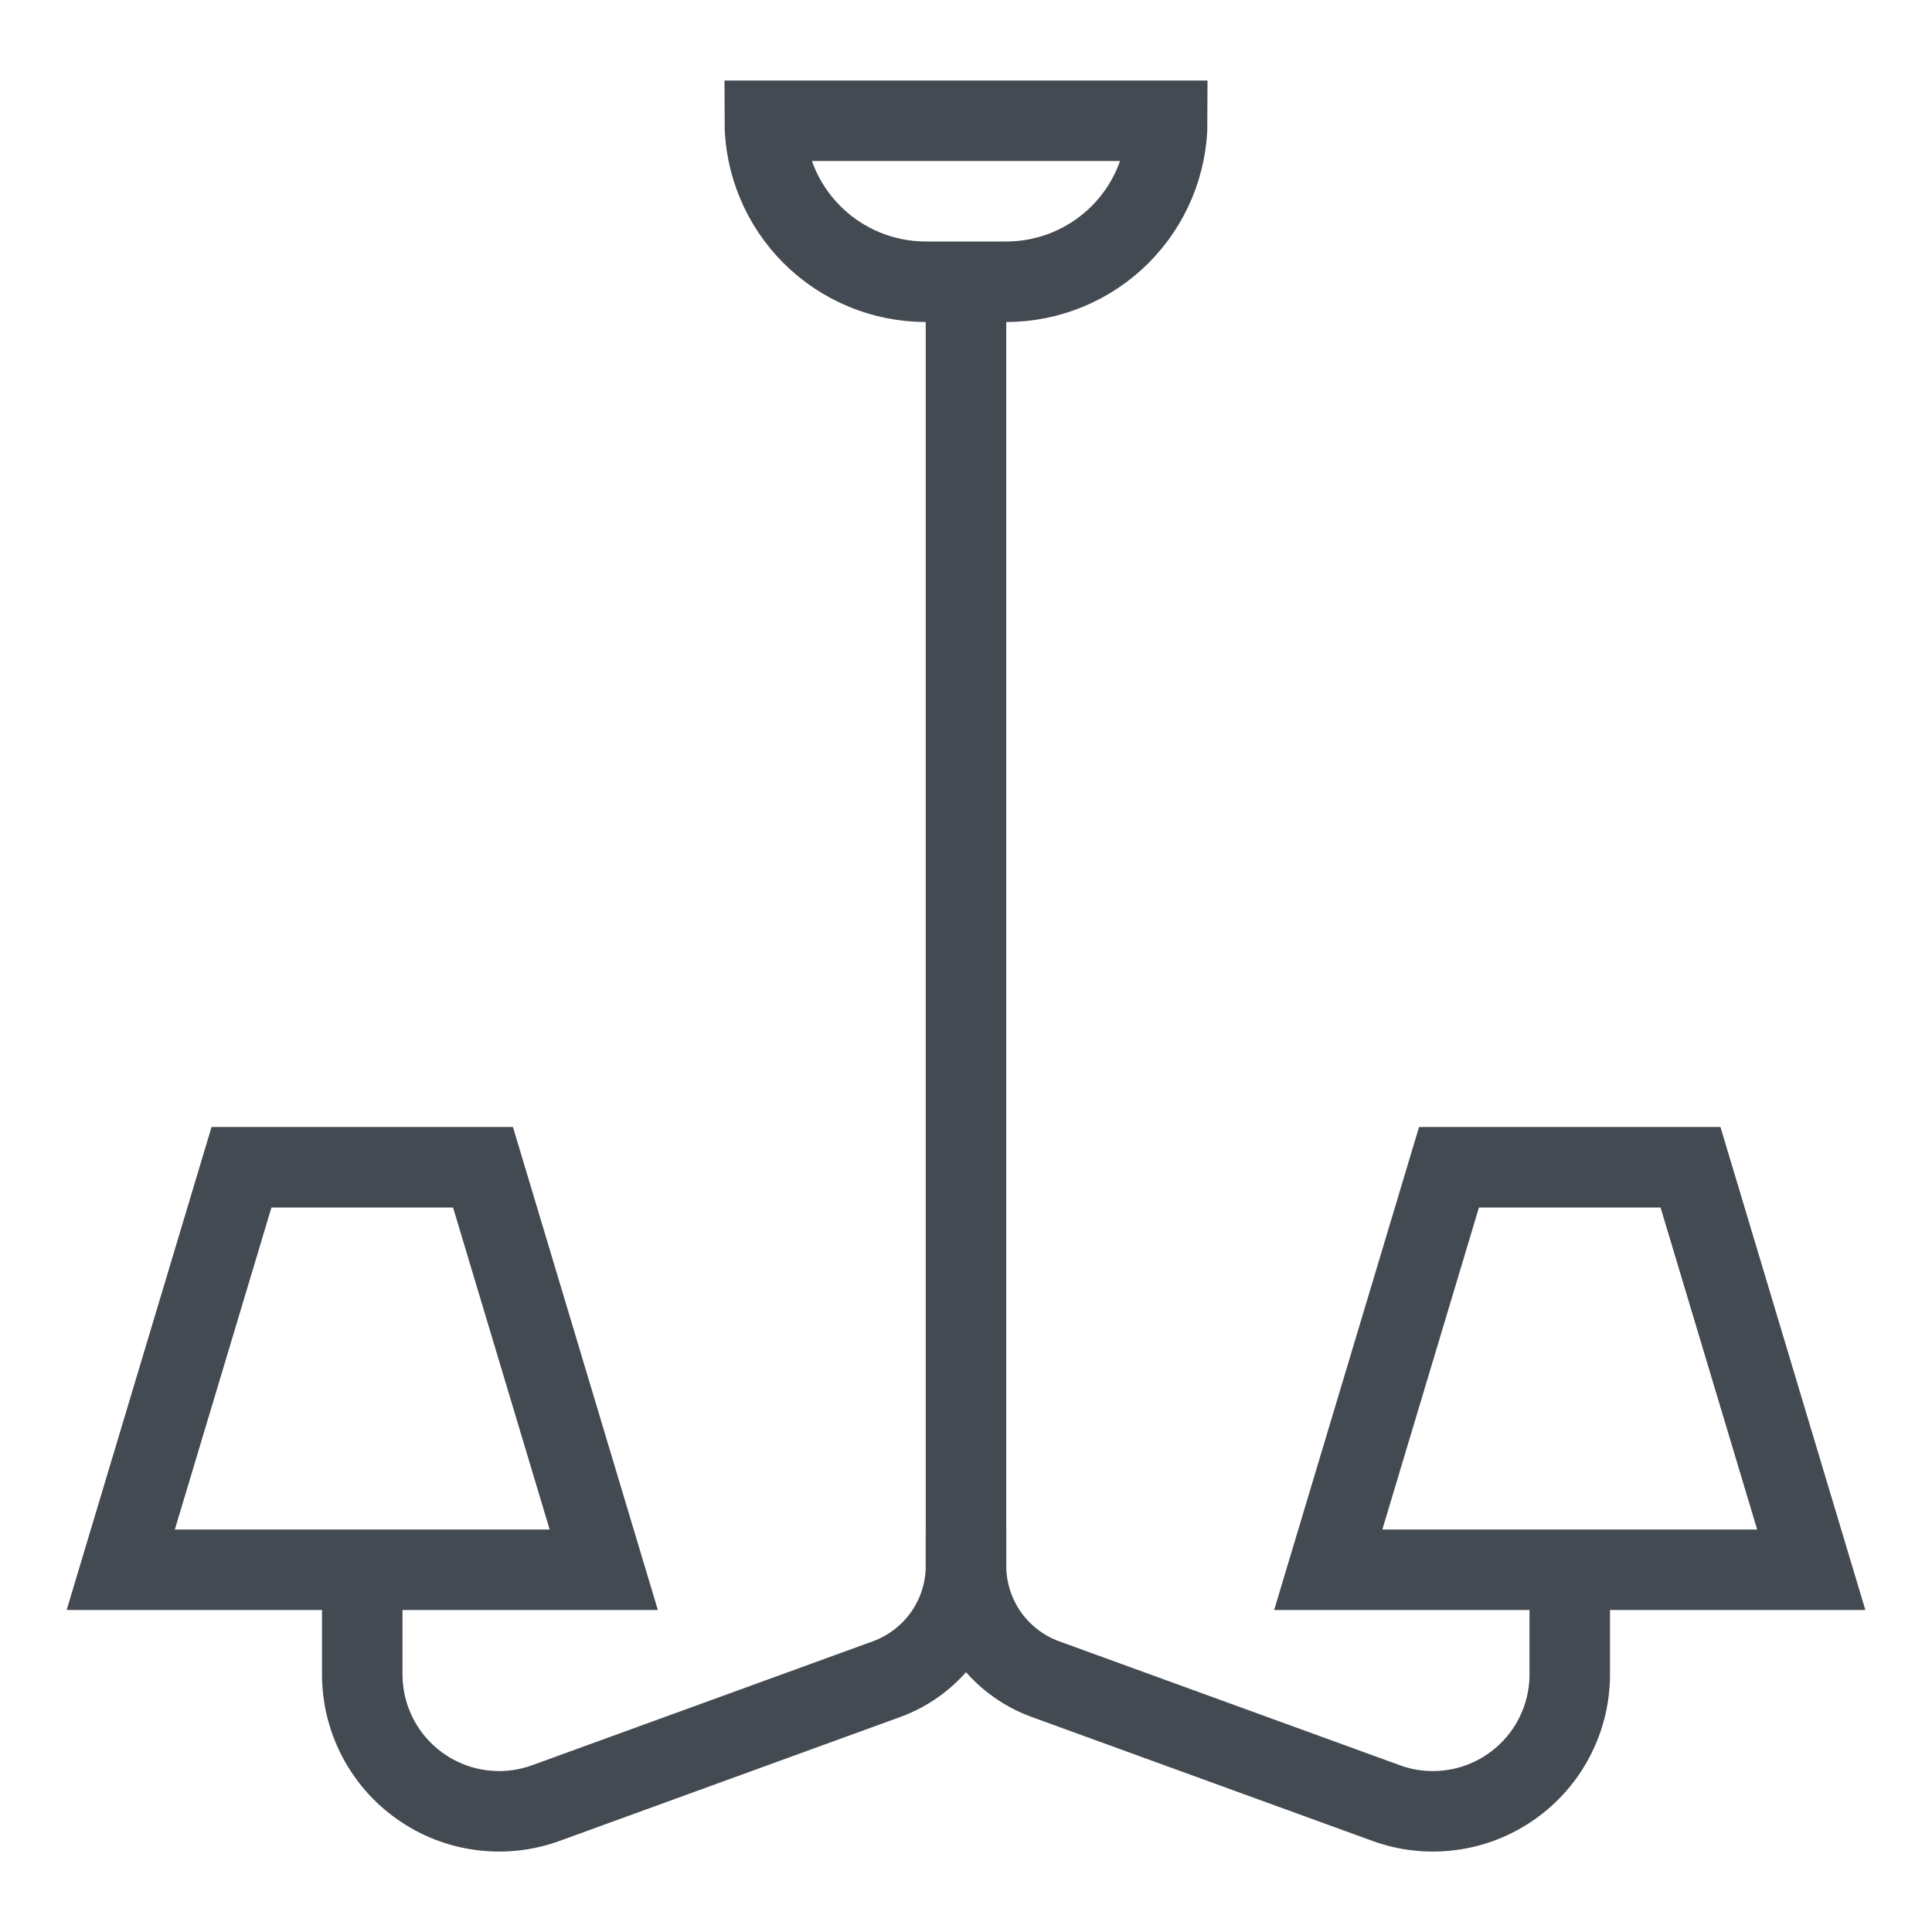 <svg width="24" height="24" viewBox="0 0 24 24" fill="none" xmlns="http://www.w3.org/2000/svg">
    <path d="M3 14.5H6L7.5 19.5H1.5L3 14.5Z" stroke="#444A51"/>
    <path d="M18 14.5H21L22.5 19.5H16.5L18 14.5Z" stroke="#444A51"/>
    <path d="M12.5 3.5H11.5C10.97 3.5 10.461 3.289 10.086 2.914C9.711 2.539 9.5 2.03 9.5 1.5H14.5C14.5 2.03 14.289 2.539 13.914 2.914C13.539 3.289 13.03 3.5 12.5 3.5Z"
          stroke="#444A51"/>
    <path d="M12 3.5V19.45C12 19.758 12.095 20.058 12.271 20.31C12.448 20.562 12.698 20.754 12.987 20.859L17.218 22.398C17.475 22.492 17.751 22.522 18.022 22.486C18.293 22.451 18.551 22.35 18.775 22.193C18.999 22.036 19.182 21.828 19.308 21.585C19.434 21.343 19.5 21.073 19.5 20.8V19.5"
          stroke="#444A51"/>
    <path d="M12 19V19.45C12 19.758 11.905 20.058 11.729 20.31C11.552 20.562 11.302 20.754 11.013 20.859L6.782 22.398C6.525 22.492 6.249 22.522 5.978 22.486C5.707 22.451 5.449 22.35 5.225 22.193C5.001 22.036 4.818 21.828 4.692 21.585C4.566 21.343 4.5 21.073 4.5 20.8V19.5"
          stroke="#444A51"/>
</svg>
